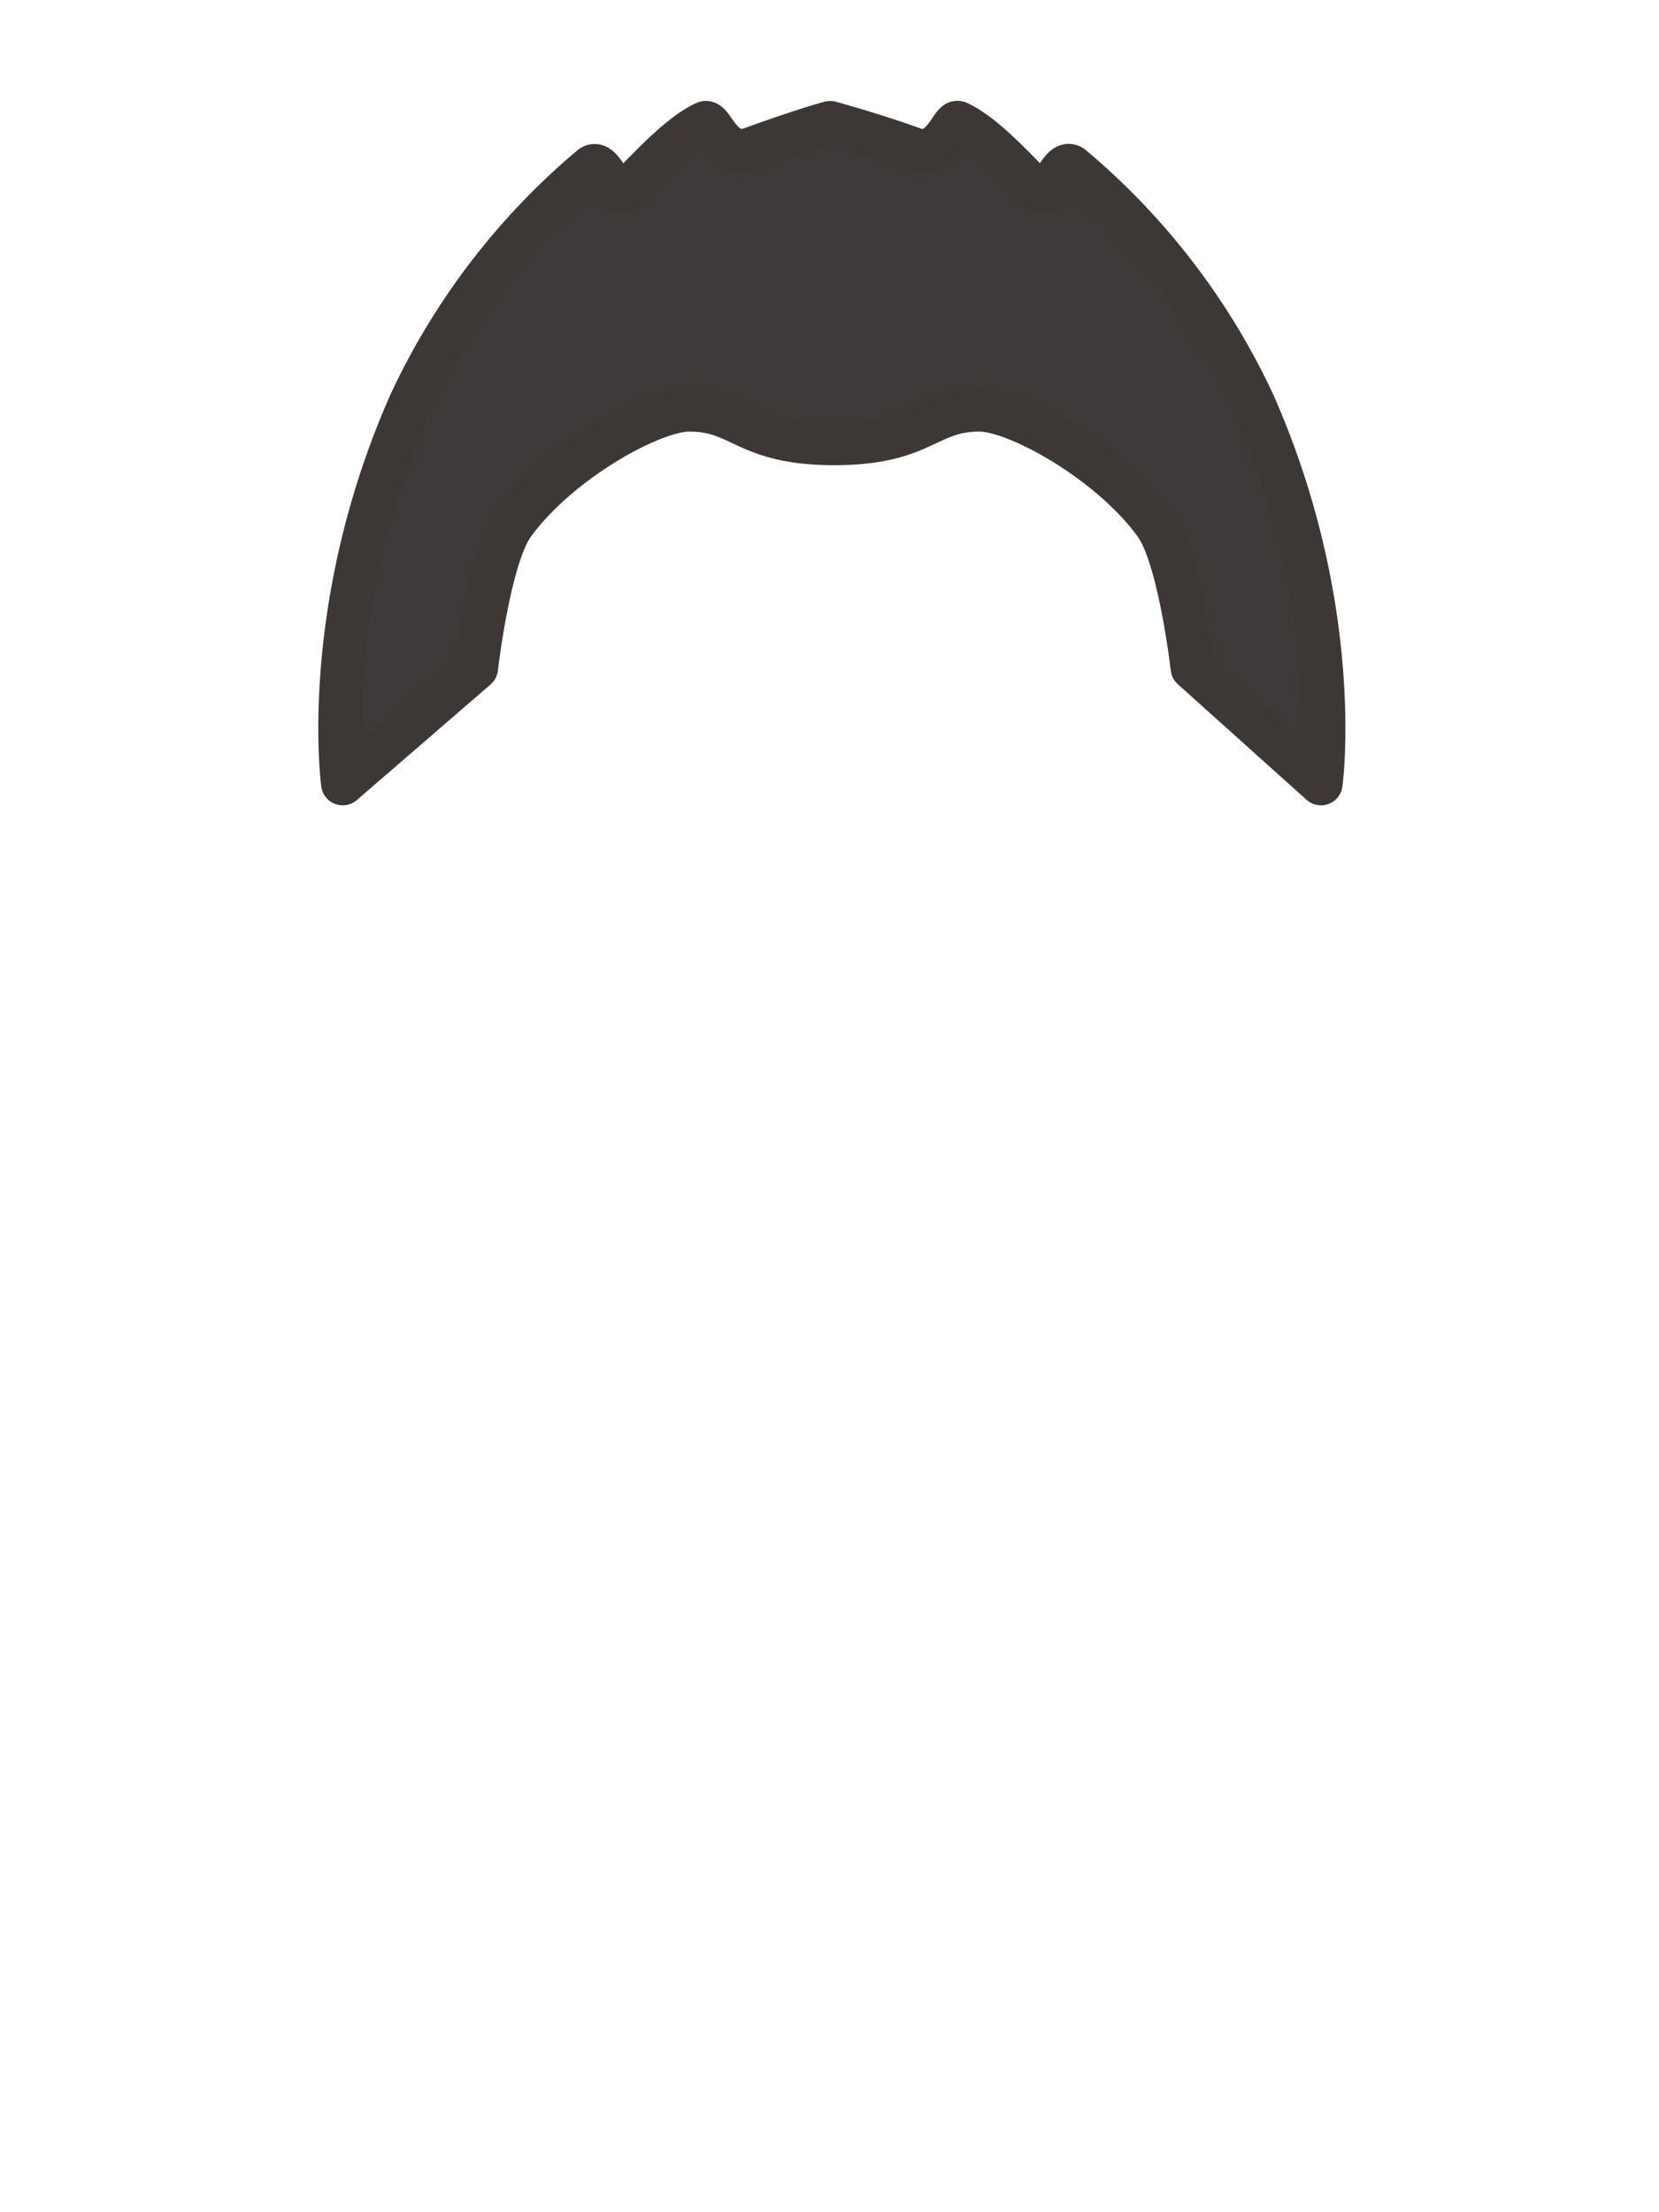 <svg xmlns="http://www.w3.org/2000/svg" viewBox="0 0 120 160"><defs><style>.cls-1{fill:#3e3a39;stroke:#3d3736;stroke-linecap:round;stroke-linejoin:round;stroke-width:3.13px;} .mainfill{fill:#3e3a39;} </style></defs><title>male_hair</title><g id="front"><path class="cls-1 mainfill" d="M24.79,56.68l9.67-8.36s.92-8,2.66-10.4c3.25-4.5,10-8.27,12.73-8.27,3.85,0,4.06,2.43,10.5,2.43s6.65-2.43,10.5-2.43c2.71,0,9.48,3.76,12.73,8.27,1.75,2.42,2.66,10.4,2.66,10.4l9.31,8.36s1.71-12.55-4.85-27.44A49.87,49.87,0,0,0,77.53,12.05c-.92-.63-1.54,2.82-2.8,1.5-1.8-1.88-3.78-3.92-5.42-4.68-.49-.22-1.14,2.66-3.26,1.89s-4.74-1.55-6-1.89c-1.29.34-3.61,1.13-5.73,1.89S51.53,8.65,51,8.88c-1.64.75-3.62,2.8-5.42,4.68-1.27,1.32-1.89-2.14-2.8-1.5A49.87,49.87,0,0,0,29.64,29.24C23.08,44.13,24.79,56.68,24.79,56.68Z"/></g></svg>